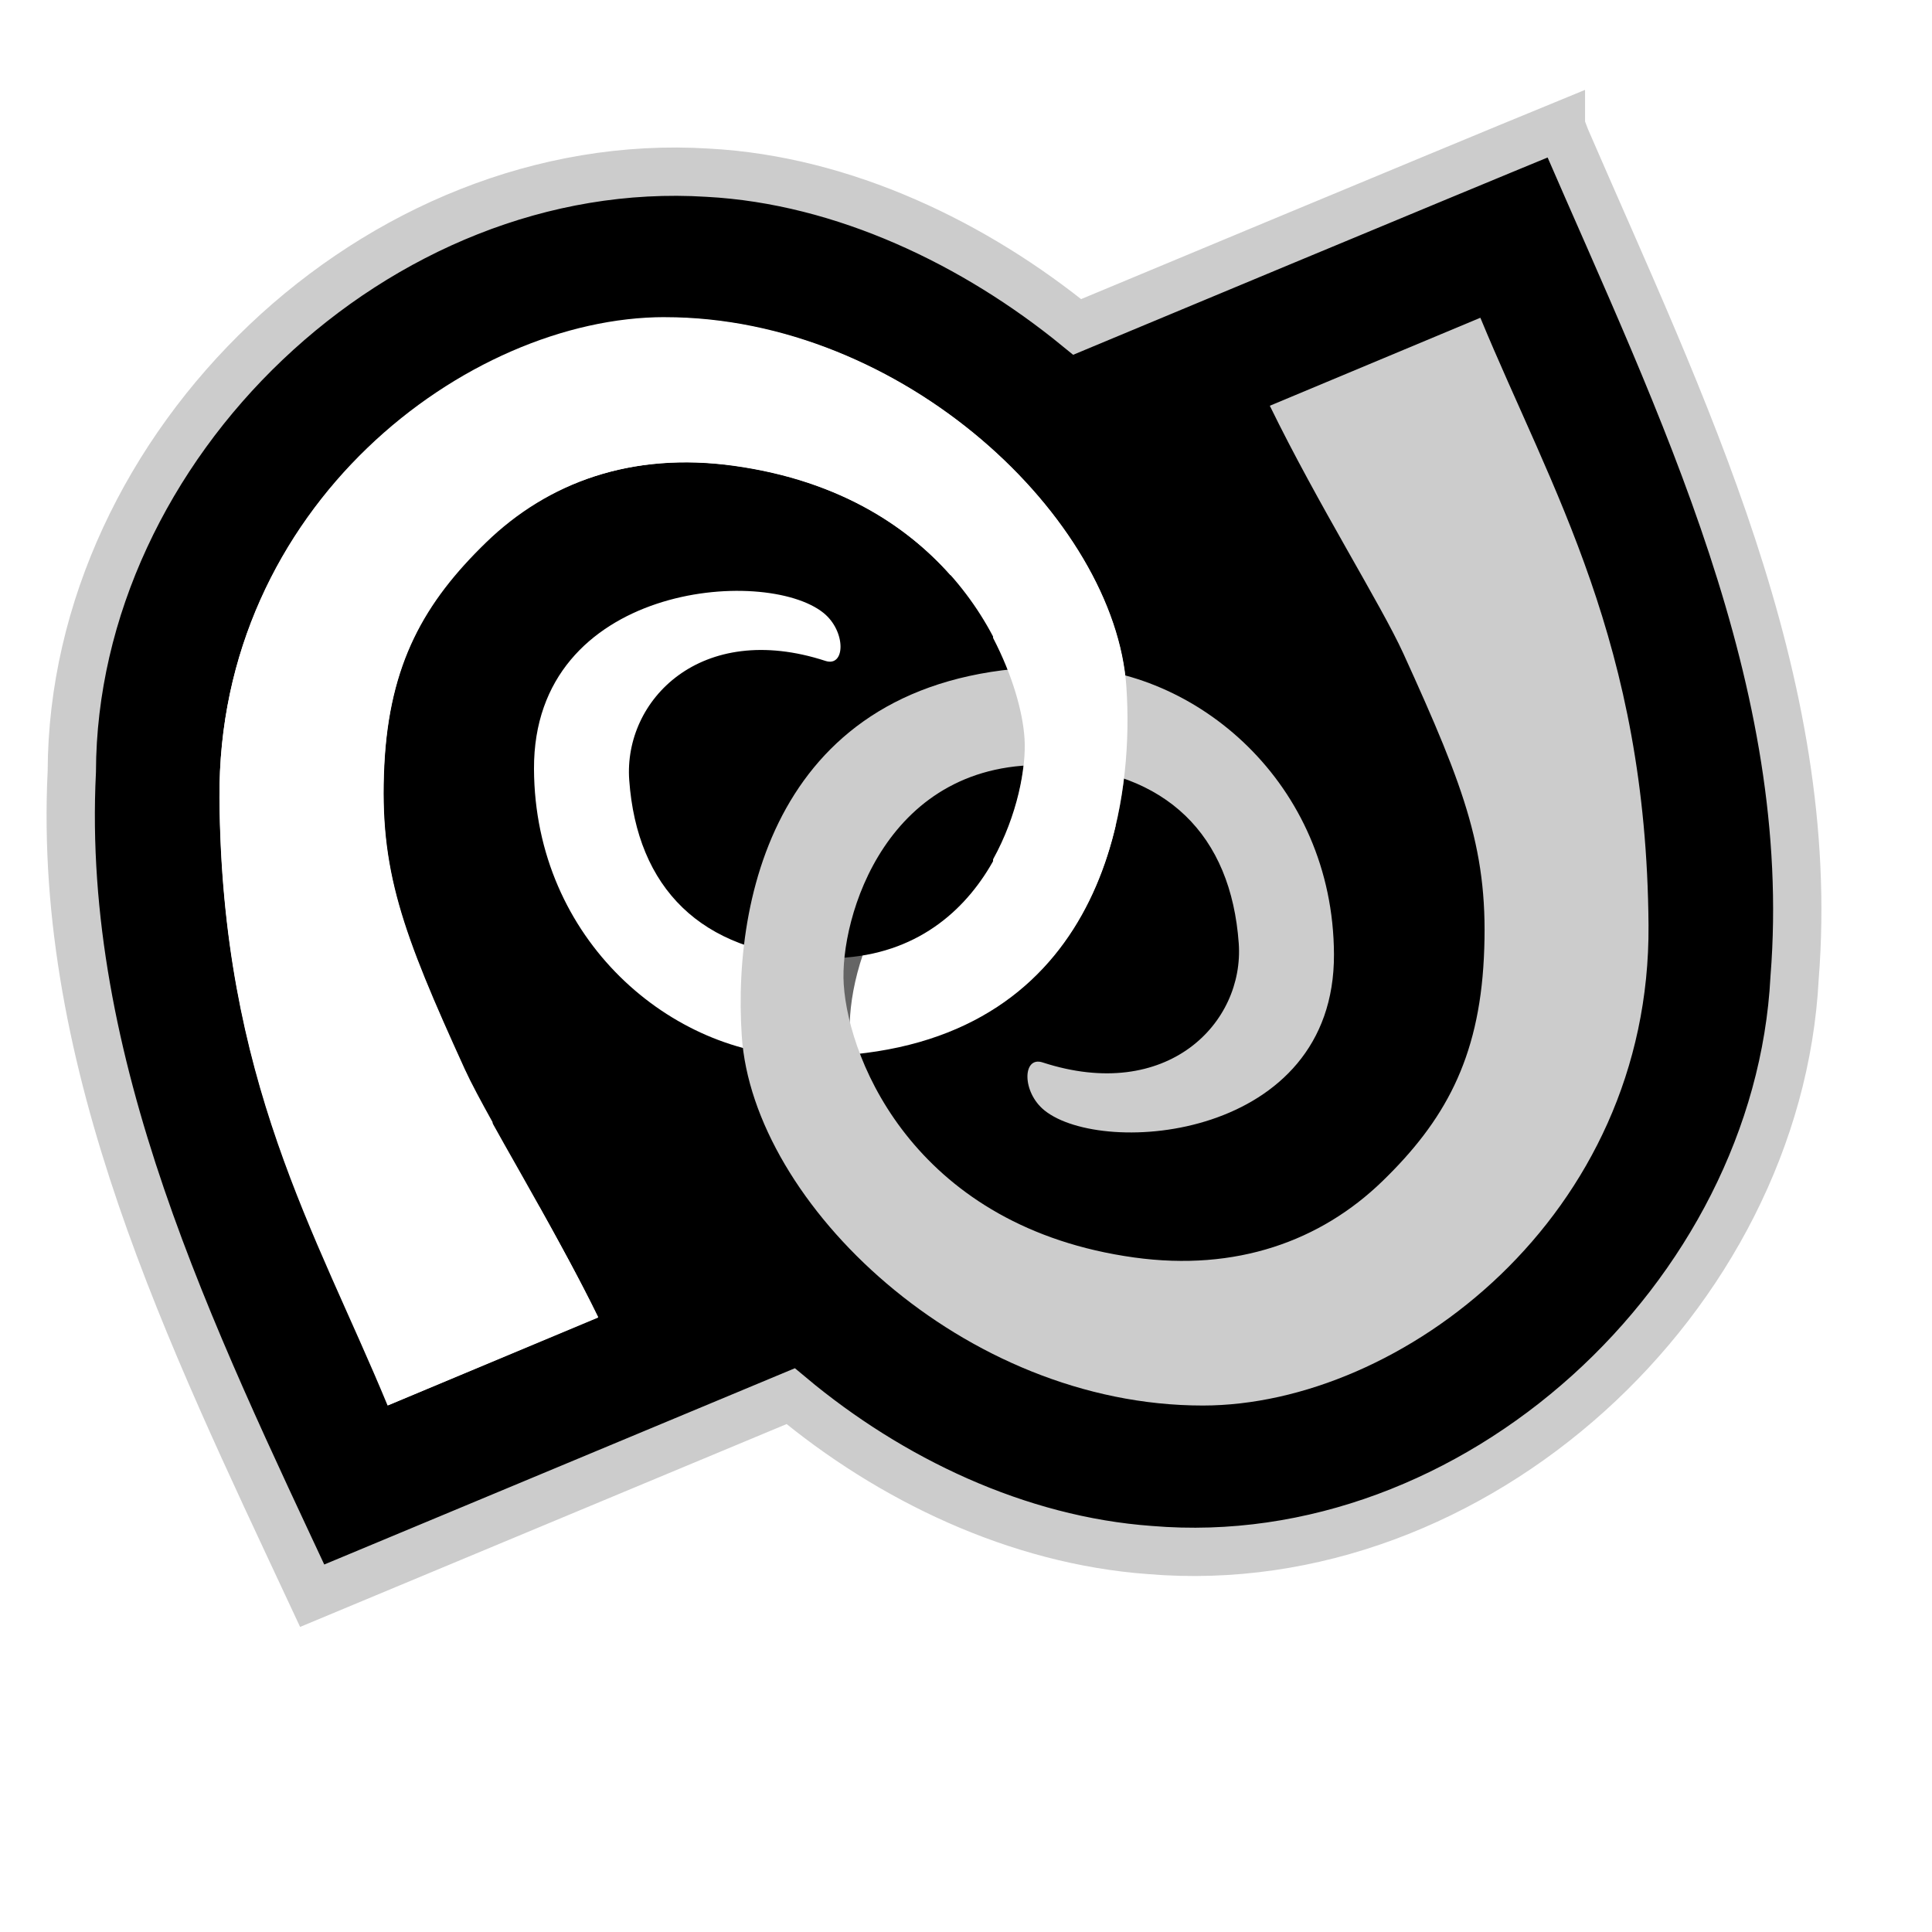 <?xml version="1.0" encoding="UTF-8" standalone="no"?>
<!-- Created with Inkscape (http://www.inkscape.org/) -->

<svg
   xmlns:dc="http://purl.org/dc/elements/1.1/"
   xmlns:cc="http://creativecommons.org/ns#"
   xmlns:rdf="http://www.w3.org/1999/02/22-rdf-syntax-ns#"
   xmlns:svg="http://www.w3.org/2000/svg"
   xmlns="http://www.w3.org/2000/svg"
   xmlns:xlink="http://www.w3.org/1999/xlink"
   xmlns:sodipodi="http://sodipodi.sourceforge.net/DTD/sodipodi-0.dtd"
   xmlns:inkscape="http://www.inkscape.org/namespaces/inkscape"
   width="48"
   height="48"
   id="svg2469"
   sodipodi:version="0.32"
   inkscape:version="0.48.5 r10040"
   version="1.0"
   sodipodi:docname="monodevelop.svg"
   inkscape:output_extension="org.inkscape.output.svg.inkscape">
  <defs
     id="defs2471">
    <filter
       inkscape:collect="always"
       id="filter7743">
      <feGaussianBlur
         inkscape:collect="always"
         stdDeviation="0.295"
         id="feGaussianBlur7745" />
    </filter>
    <filter
       inkscape:collect="always"
       id="filter7817">
      <feGaussianBlur
         inkscape:collect="always"
         stdDeviation="0.738"
         id="feGaussianBlur7819" />
    </filter>
    <linearGradient
       id="linearGradient7985">
      <stop
         id="stop7987"
         style="stop-color:#80a6d8;stop-opacity:1;"
         offset="0" />
      <stop
         offset="0.292"
         style="stop-color:#42699a;stop-opacity:1;"
         id="stop7991" />
      <stop
         id="stop7989"
         style="stop-color:#99b8e1;stop-opacity:1;"
         offset="1" />
    </linearGradient>
    <filter
       inkscape:collect="always"
       x="-0.125"
       width="1.25"
       y="-0.568"
       height="2.135"
       id="filter7917">
      <feGaussianBlur
         inkscape:collect="always"
         stdDeviation="1.745"
         id="feGaussianBlur7919" />
    </filter>
    <filter
       inkscape:collect="always"
       x="-0.087"
       width="1.174"
       y="-0.396"
       height="1.792"
       id="filter7651">
      <feGaussianBlur
         inkscape:collect="always"
         stdDeviation="1.217"
         id="feGaussianBlur7653" />
    </filter>
  </defs>
  <sodipodi:namedview
     id="base"
     pagecolor="#ffffff"
     bordercolor="#666666"
     borderopacity="1.0"
     gridtolerance="10000"
     guidetolerance="10"
     objecttolerance="10"
     inkscape:pageopacity="0.0"
     inkscape:pageshadow="2"
     inkscape:zoom="2.8"
     inkscape:cx="64.565643"
     inkscape:cy="34.034515"
     inkscape:document-units="px"
     inkscape:current-layer="layer1"
     width="48px"
     height="48px"
     inkscape:window-width="872"
     inkscape:window-height="633"
     inkscape:window-x="4"
     inkscape:window-y="49"
     showgrid="false"
     inkscape:window-maximized="0" />
  <g
     inkscape:label="Layer 1"
     inkscape:groupmode="layer"
     id="layer1">
    <g
       style="display:inline;enable-background:new"
       transform="translate(-212.473,-436.706)"
       id="g3589"
       inkscape:export-filename="/home/aaron/Desktop/mono-develop-app-icon/Mac/mono-develop-64.png"
       inkscape:export-xdpi="90"
       inkscape:export-ydpi="90">
      <g
         id="g3591"
         transform="translate(-257.812,-8.799)">
        <g
           transform="translate(1362.185,634.99)"
           id="g3601">
          <path
             style="fill:#000000;fill-opacity:1;fill-rule:evenodd;stroke:#cccccc;stroke-width:1.2;stroke-linecap:butt;stroke-linejoin:miter;stroke-miterlimit:4;stroke-opacity:1;stroke-dasharray:none"
             d="m -853.12,-186.357 c -2.804,1.151 -11.794,4.9 -12.018,4.994 -2.515,-2.054 -5.787,-3.65 -9.175,-3.831 -8.219,-0.517 -15.78,6.782 -15.803,14.88 -0.361,7.29 2.966,14.033 5.972,20.474 2.515,-1.049 11.659,-4.86 11.889,-4.957 2.469,2.063 5.63,3.583 8.926,3.822 8.088,0.679 15.604,-6.308 16.015,-14.215 0.587,-7.396 -2.823,-14.239 -5.686,-20.852 -0.042,-0.103 -0.078,-0.211 -0.12,-0.314 z"
             id="path3603"
             sodipodi:nodetypes="cccccccccc"
             inkscape:connector-curvature="0" />
          <path
             transform="translate(0,1)"
             d="M -875.375,-181.594 C -880.287,-181.593 -886.492,-176.901 -886.438,-169.656 C -886.385,-162.644 -884.055,-158.856 -882.281,-154.562 L -877.031,-156.75 C -878.237,-159.219 -879.786,-161.684 -880.344,-162.906 C -881.904,-166.329 -882.474,-167.86 -882.344,-170.469 C -882.218,-172.991 -881.377,-174.544 -879.844,-176.031 C -878.31,-177.518 -876.189,-178.257 -873.656,-177.906 C -868.292,-177.163 -866.566,-173.103 -866.438,-171.125 C -866.332,-169.498 -867.504,-165.492 -871.625,-165.688 C -874.482,-165.823 -876.088,-167.407 -876.281,-170.094 C -876.424,-172.074 -874.508,-174.072 -871.406,-173.062 C -870.907,-172.9 -870.873,-173.795 -871.438,-174.25 C -872.89,-175.421 -878.644,-174.973 -878.625,-170.375 C -878.607,-166.114 -875.198,-163.269 -871.906,-163.25 C -865.011,-163.209 -863.657,-168.652 -863.906,-172.406 C -864.182,-176.566 -869.428,-181.594 -875.375,-181.594 z "
             inkscape:href="#path3497"
             id="path3605"
             style="opacity:0.268;fill:#000000;fill-opacity:1;fill-rule:evenodd;stroke:none;stroke-width:0.85;stroke-linecap:butt;stroke-linejoin:miter;stroke-miterlimit:4;stroke-dasharray:none;stroke-opacity:1;filter:url(#filter7817)"
             xlink:href="#path3497"
             inkscape:original="M -875.375 -181.59375 C -880.28683 -181.59319 -886.49153 -176.90112 -886.4375 -169.65625 C -886.38523 -162.64396 -884.05497 -158.85618 -882.28125 -154.5625 L -877.03125 -156.75 C -878.23675 -159.21943 -879.78646 -161.68394 -880.34375 -162.90625 C -881.90393 -166.32873 -882.474 -167.86017 -882.34375 -170.46875 C -882.2178 -172.99075 -881.37713 -174.54443 -879.84375 -176.03125 C -878.31034 -177.51793 -876.18923 -178.2568 -873.65625 -177.90625 C -868.29177 -177.16305 -866.56552 -173.10293 -866.4375 -171.125 C -866.33213 -169.49819 -867.50361 -165.49174 -871.625 -165.6875 C -874.48212 -165.82345 -876.0881 -167.40721 -876.28125 -170.09375 C -876.42354 -172.07375 -874.50765 -174.07232 -871.40625 -173.0625 C -870.90705 -172.90006 -870.8733 -173.79529 -871.4375 -174.25 C -872.89006 -175.42058 -878.64445 -174.97309 -878.625 -170.375 C -878.60697 -166.11394 -875.1985 -163.2691 -871.90625 -163.25 C -865.01125 -163.20942 -863.65725 -168.65233 -863.90625 -172.40625 C -864.18214 -176.56594 -869.42819 -181.59444 -875.375 -181.59375 z "
             inkscape:radius="0"
             sodipodi:type="inkscape:offset" />
          <path
             style="fill:#ffffff;fill-opacity:1;fill-rule:evenodd;stroke:none"
             id="path3607"
             sodipodi:nodetypes="cssscsssssssssscc"
             inkscape:export-xdpi="16.219999"
             d="m -882.27,-154.565 c -1.774,-4.294 -4.125,-8.078 -4.178,-15.09 -0.054,-7.245 6.161,-11.935 11.073,-11.936 5.947,-6.9e-4 11.179,5.021 11.455,9.181 0.249,3.754 -1.087,9.213 -7.982,9.173 -3.292,-0.019 -6.713,-2.883 -6.731,-7.144 -0.019,-4.598 5.741,-5.047 7.193,-3.876 0.564,0.455 0.547,1.354 0.048,1.192 -3.101,-1.01 -5.017,0.98 -4.875,2.96 0.193,2.687 1.787,4.285 4.644,4.421 4.121,0.196 5.275,-3.812 5.17,-5.439 -0.128,-1.978 -1.853,-6.046 -7.217,-6.789 -2.533,-0.351 -4.632,0.408 -6.166,1.895 -1.533,1.487 -2.395,3.024 -2.521,5.546 -0.13,2.609 0.439,4.139 1.999,7.562 0.557,1.222 2.114,3.688 3.319,6.158 l -5.232,2.187 z"
             inkscape:export-filename="/home/lluis/MonoDevelopWork/mono-logo.png"
             inkscape:export-ydpi="16.219999"
             inkscape:connector-curvature="0" />
          <path
             inkscape:export-ydpi="16.219999"
             inkscape:export-filename="/home/lluis/MonoDevelopWork/mono-logo.png"
             d="m -854.966,-180.31 c 1.774,4.294 4.125,8.078 4.178,15.09 0.054,7.245 -6.161,11.935 -11.073,11.936 -5.947,0.001 -11.179,-5.021 -11.455,-9.18 -0.249,-3.754 1.087,-9.214 7.982,-9.173 3.292,0.019 6.713,2.883 6.731,7.144 0.019,4.598 -5.741,5.047 -7.193,3.876 -0.564,-0.455 -0.547,-1.354 -0.048,-1.192 3.101,1.01 5.017,-0.981 4.875,-2.96 -0.193,-2.687 -1.787,-4.285 -4.644,-4.421 -4.121,-0.196 -5.275,3.813 -5.17,5.439 0.128,1.978 1.853,6.046 7.217,6.789 2.533,0.351 4.632,-0.408 6.166,-1.895 1.533,-1.487 2.396,-3.024 2.521,-5.546 0.13,-2.609 -0.439,-4.139 -1.999,-7.562 -0.557,-1.223 -2.114,-3.688 -3.319,-6.158 l 5.232,-2.187 z"
             inkscape:export-xdpi="16.219999"
             sodipodi:nodetypes="cssscsssssssssscc"
             id="path3609"
             style="opacity:0.774;fill:#000000;fill-opacity:1;fill-rule:evenodd;stroke:none;filter:url(#filter7743)"
             inkscape:connector-curvature="0" />
          <path
             style="fill:#cccccc;fill-opacity:1;fill-rule:evenodd;stroke:none"
             id="path3611"
             sodipodi:nodetypes="cssscsssssssssscc"
             inkscape:export-xdpi="16.219999"
             d="m -855.121,-181.591 c 1.774,4.294 4.125,8.078 4.178,15.09 0.054,7.245 -6.161,11.935 -11.073,11.936 -5.947,0.001 -11.179,-5.021 -11.455,-9.18 -0.249,-3.754 1.087,-9.214 7.982,-9.173 3.292,0.019 6.713,2.883 6.731,7.144 0.019,4.598 -5.741,5.047 -7.193,3.876 -0.564,-0.455 -0.547,-1.354 -0.048,-1.192 3.101,1.01 5.017,-0.981 4.875,-2.96 -0.193,-2.687 -1.787,-4.285 -4.644,-4.421 -4.121,-0.196 -5.275,3.813 -5.17,5.439 0.128,1.978 1.853,6.046 7.217,6.789 2.533,0.351 4.632,-0.408 6.166,-1.895 1.533,-1.487 2.396,-3.024 2.521,-5.546 0.13,-2.609 -0.439,-4.139 -1.999,-7.562 -0.557,-1.223 -2.114,-3.688 -3.319,-6.158 l 5.232,-2.187 z"
             inkscape:export-filename="/home/lluis/MonoDevelopWork/mono-logo.png"
             inkscape:export-ydpi="16.219999"
             inkscape:connector-curvature="0" />
          <path
             style="fill:#ffffff;fill-opacity:1;fill-rule:evenodd;stroke:none"
             d="m -875.383,-181.606 c -4.912,5.6e-4 -11.117,4.693 -11.062,11.938 0.052,7.012 2.414,10.8 4.188,15.094 l 5.219,-2.188 c -0.466,-0.955 -0.976,-1.868 -1.469,-2.75 l -1.156,0 0,-2.094 c -0.284,-0.512 -0.531,-0.969 -0.688,-1.312 -1.56,-3.422 -2.13,-4.954 -2,-7.562 0.126,-2.522 0.998,-4.044 2.531,-5.531 1.533,-1.487 3.623,-2.257 6.156,-1.906 2.537,0.351 4.25,1.453 5.375,2.719 l 1.062,0 0,1.562 c 0.484,0.934 0.738,1.834 0.781,2.5 0.047,0.723 -0.181,1.915 -0.781,3 l 0,3.719 c 2.85,-1.804 3.489,-5.332 3.312,-8 -0.276,-4.16 -5.522,-9.188 -11.469,-9.188 z"
             id="path3613"
             inkscape:connector-curvature="0" />
          <path
             d="m -853.844,-184.625 c -3.509,1.448 -10.638,4.409 -10.781,4.469 a 1.33,1.33 0 0 1 -1.344,-0.188 c -2.335,-1.907 -5.383,-3.37 -8.406,-3.531 a 1.33,1.33 0 0 1 -0.031,0 c -7.386,-0.464 -14.354,6.291 -14.375,13.562 a 1.33,1.33 0 0 1 0,0.062 c -0.319,6.442 2.502,12.601 5.344,18.688 3.335,-1.392 10.508,-4.394 10.688,-4.469 a 1.33,1.33 0 0 1 1.344,0.188 c 2.293,1.916 5.212,3.35 8.156,3.562 a 1.33,1.33 0 0 1 0.031,0 c 7.261,0.609 14.193,-5.862 14.562,-12.969 a 1.33,1.33 0 0 1 0.031,-0.031 c 0.526,-6.622 -2.439,-12.979 -5.219,-19.344 z"
             inkscape:href="#path3493"
             id="path3615"
             style="opacity:0.411;fill:none;stroke:#000000;stroke-width:1.2;stroke-linecap:butt;stroke-linejoin:miter;stroke-miterlimit:4;stroke-opacity:1;stroke-dasharray:none"
             xlink:href="#path3493"
             inkscape:original="M -853.125 -186.34375 C -855.92871 -185.19245 -864.90084 -181.46856 -865.125 -181.375 C -867.64034 -183.42918 -870.92402 -185.00696 -874.3125 -185.1875 C -882.53199 -185.70439 -890.10145 -178.41003 -890.125 -170.3125 C -890.48585 -163.02231 -887.16211 -156.2849 -884.15625 -149.84375 C -881.64153 -150.8929 -872.48055 -154.71603 -872.25 -154.8125 C -869.78127 -152.74947 -866.63948 -151.20701 -863.34375 -150.96875 C -855.25598 -150.29011 -847.72338 -157.28044 -847.3125 -165.1875 C -846.72546 -172.58395 -850.13649 -179.41761 -853 -186.03125 C -853.0417 -186.13443 -853.08336 -186.24056 -853.125 -186.34375 z "
             inkscape:radius="-1.3299524"
             sodipodi:type="inkscape:offset" />
        </g>
      </g>
      <rect
         style="opacity:0.2;fill:none;fill-opacity:1;stroke:none;stroke-width:2.177;stroke-miterlimit:4;stroke-dasharray:none;stroke-opacity:1"
         id="rect3617"
         width="48"
         height="48"
         x="212.473"
         y="436.706" />
    </g>
  </g>
</svg>
